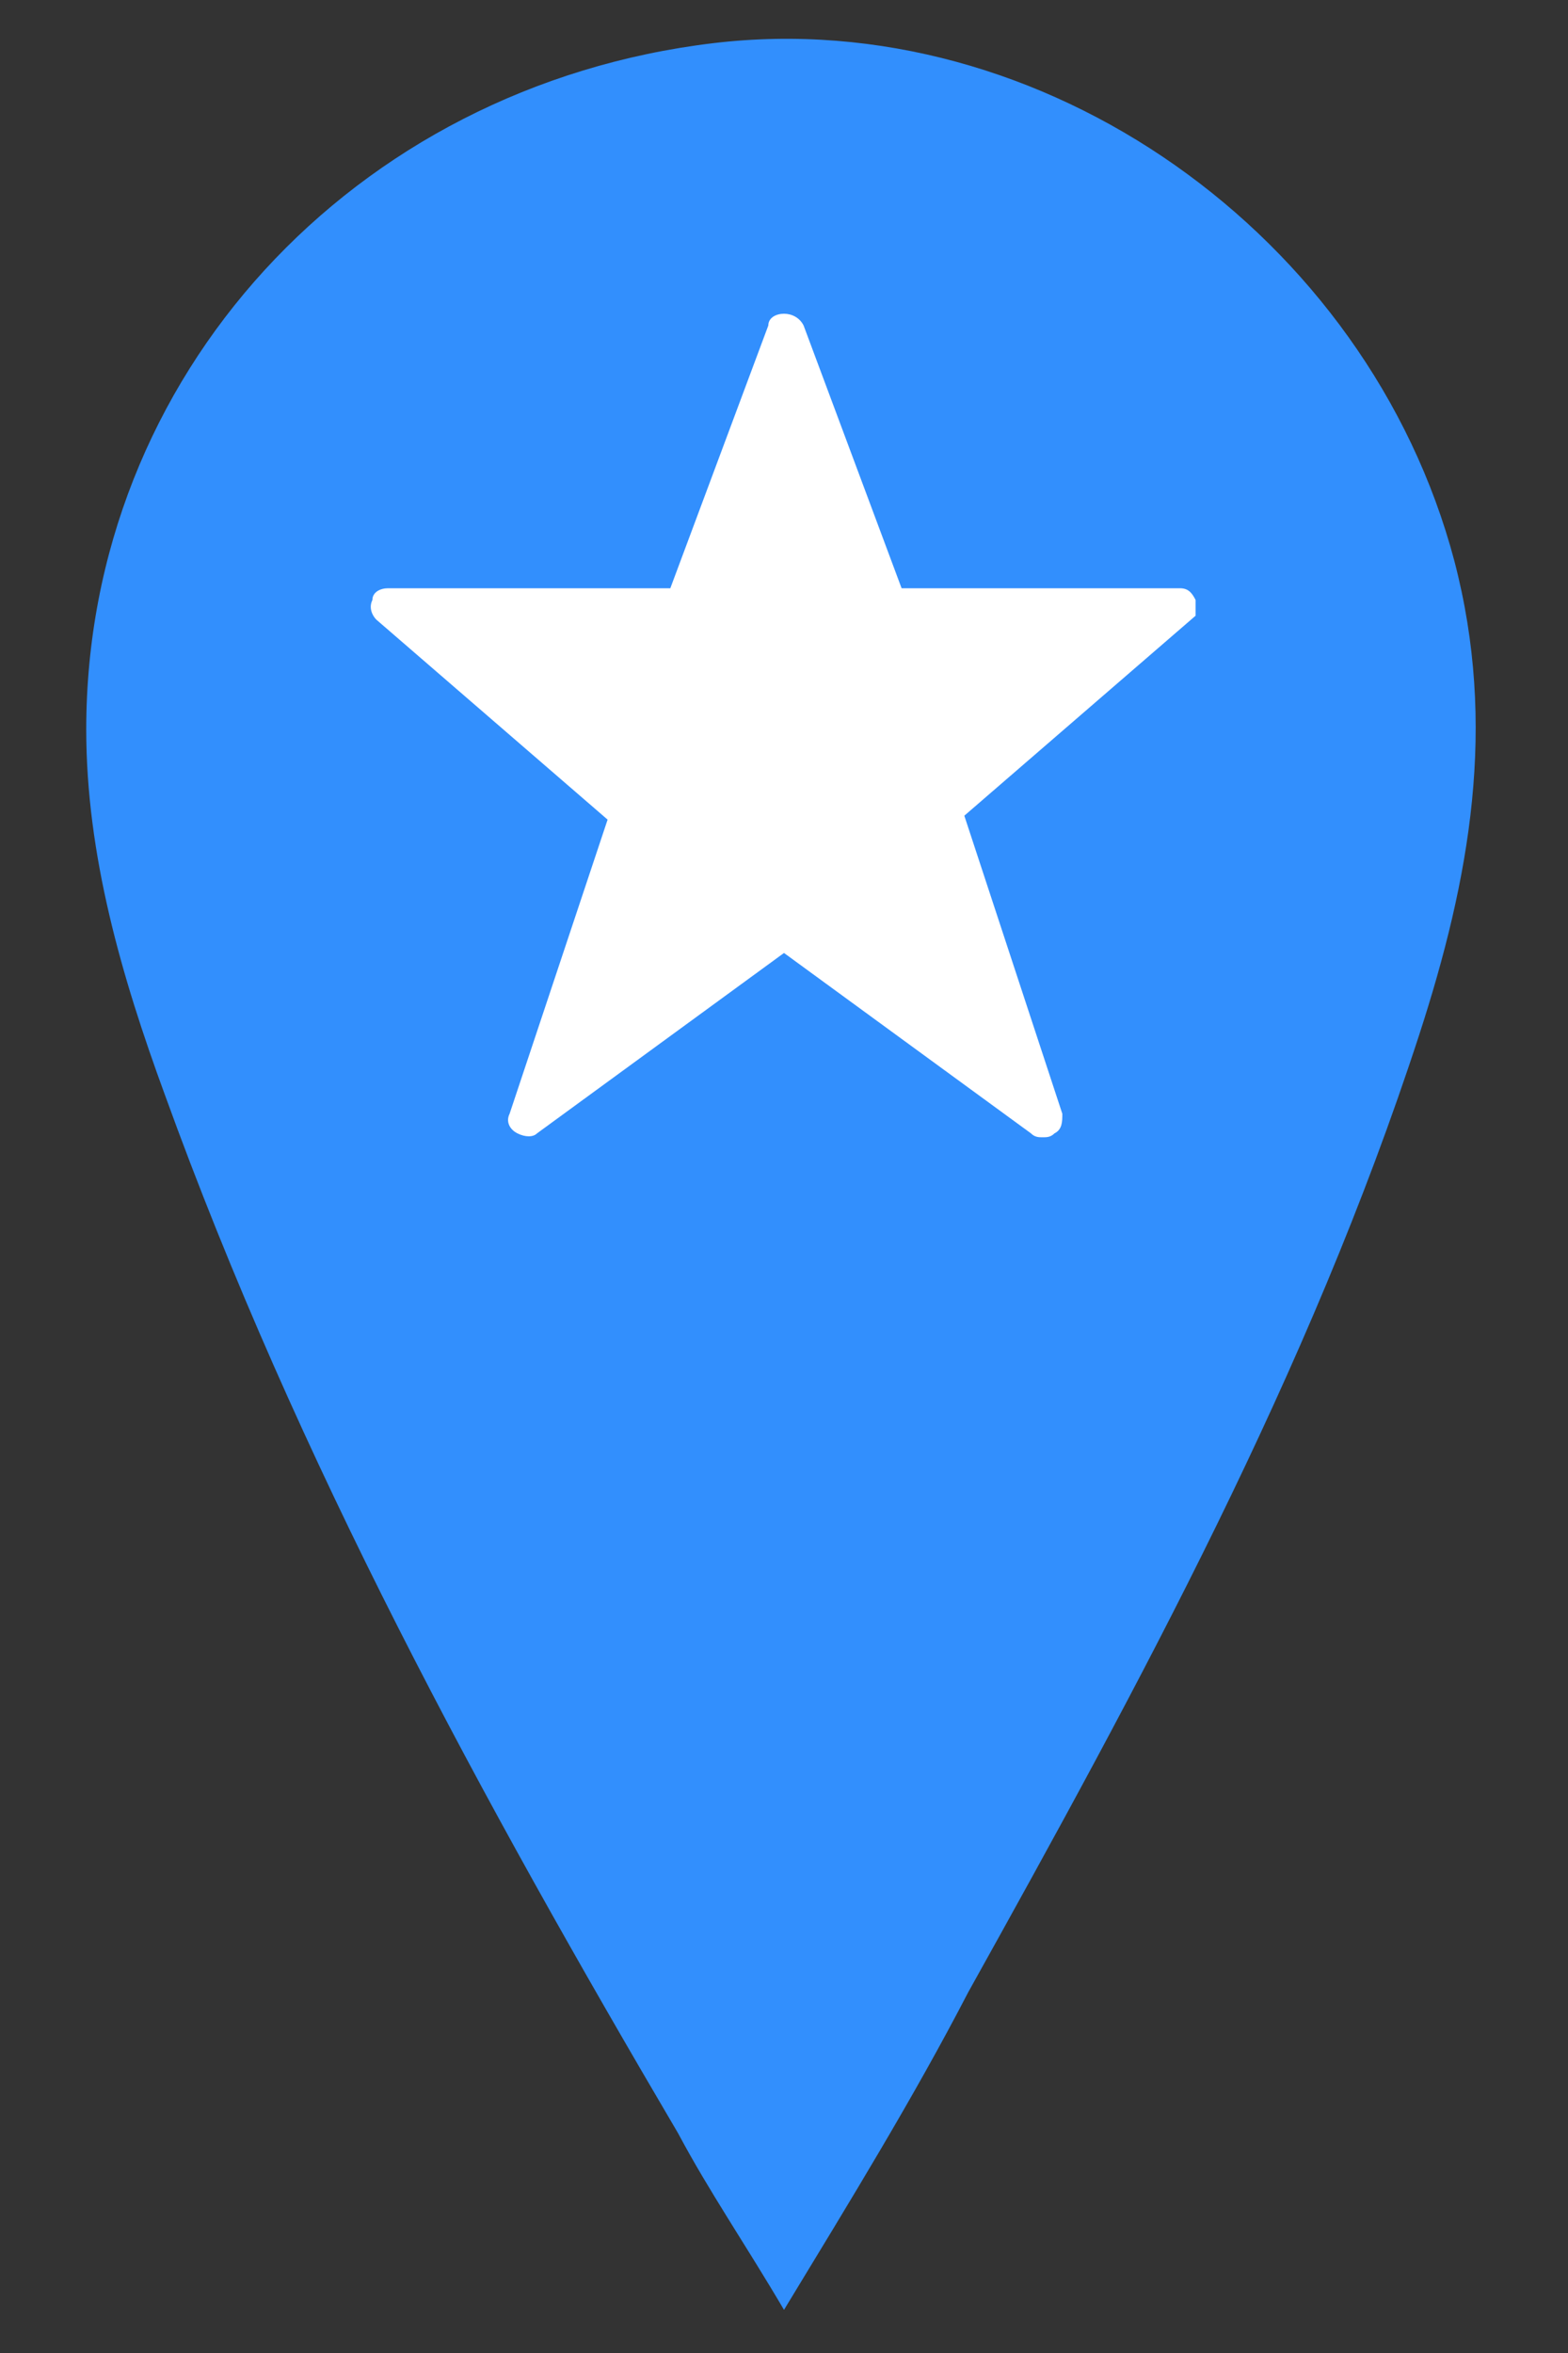 <?xml version="1.0" encoding="utf-8"?>
<!-- Generator: Adobe Illustrator 23.0.3, SVG Export Plug-In . SVG Version: 6.00 Build 0)  -->
<svg version="1.1" id="Layer_1" xmlns="http://www.w3.org/2000/svg" xmlns:xlink="http://www.w3.org/1999/xlink" x="0px" y="0px"
	 viewBox="0 0 40 60" style="enable-background:new 0 0 40 60;" width="40px" height="60px" xml:space="preserve">
<rect x="0" y="0" width="40" height="60" fill="#333333" stroke="none"/>
<style type="text/css">
	.st0{fill:#328FFD;}
	.st1{fill:#FFFFFF;}
</style>
<g>
	<path class="st0" d="M37.1,14.3C34.9,6,26.6,0.1,18.2,1.1C9,2.2,2.2,9.6,2.2,18.6c0,3.2,0.9,6.3,2,9.3c3.4,9.4,8.1,18,13.1,26.5
		c0.8,1.5,1.7,2.8,2.7,4.5c1.7-2.8,3.3-5.4,4.7-8.1c4.4-7.9,8.7-15.8,11.5-24.4C37.5,22.4,38.2,18.5,37.1,14.3z"/>
</g>
<path class="st1" d="M30.5,15.3c-0.1-0.2-0.2-0.3-0.4-0.3h-7.1l-2.5-6.7C20.4,8.1,20.2,8,20,8c-0.2,0-0.4,0.1-0.4,0.3L17.1,15H9.9
	c-0.2,0-0.4,0.1-0.4,0.3c-0.1,0.2,0,0.4,0.1,0.5l5.9,5.1L13,28.4c-0.1,0.2,0,0.4,0.2,0.5c0.2,0.1,0.4,0.1,0.5,0l6.3-4.6l6.3,4.6
	c0.1,0.1,0.2,0.1,0.3,0.1s0.2,0,0.3-0.1c0.2-0.1,0.2-0.3,0.2-0.5l-2.5-7.6l5.9-5.1C30.5,15.7,30.5,15.5,30.5,15.3z"/>
<path d="M1057,1353.3c-0.1-0.2-0.3-0.3-0.5-0.3h-8.1l-2.9-7.7c-0.1-0.2-0.3-0.3-0.5-0.3c-0.2,0-0.4,0.1-0.5,0.3l-2.9,7.7h-8.1
	c-0.2,0-0.4,0.1-0.5,0.3c-0.1,0.2,0,0.4,0.2,0.6l6.7,5.8l-2.9,8.7c-0.1,0.2,0,0.4,0.2,0.6s0.4,0.1,0.6,0l7.2-5.3l7.2,5.3
	c0.1,0.1,0.2,0.1,0.3,0.1s0.2,0,0.3-0.1c0.2-0.1,0.2-0.4,0.2-0.6l-2.9-8.7l6.7-5.8C1057,1353.8,1057,1353.5,1057,1353.3z"/>
</svg>
